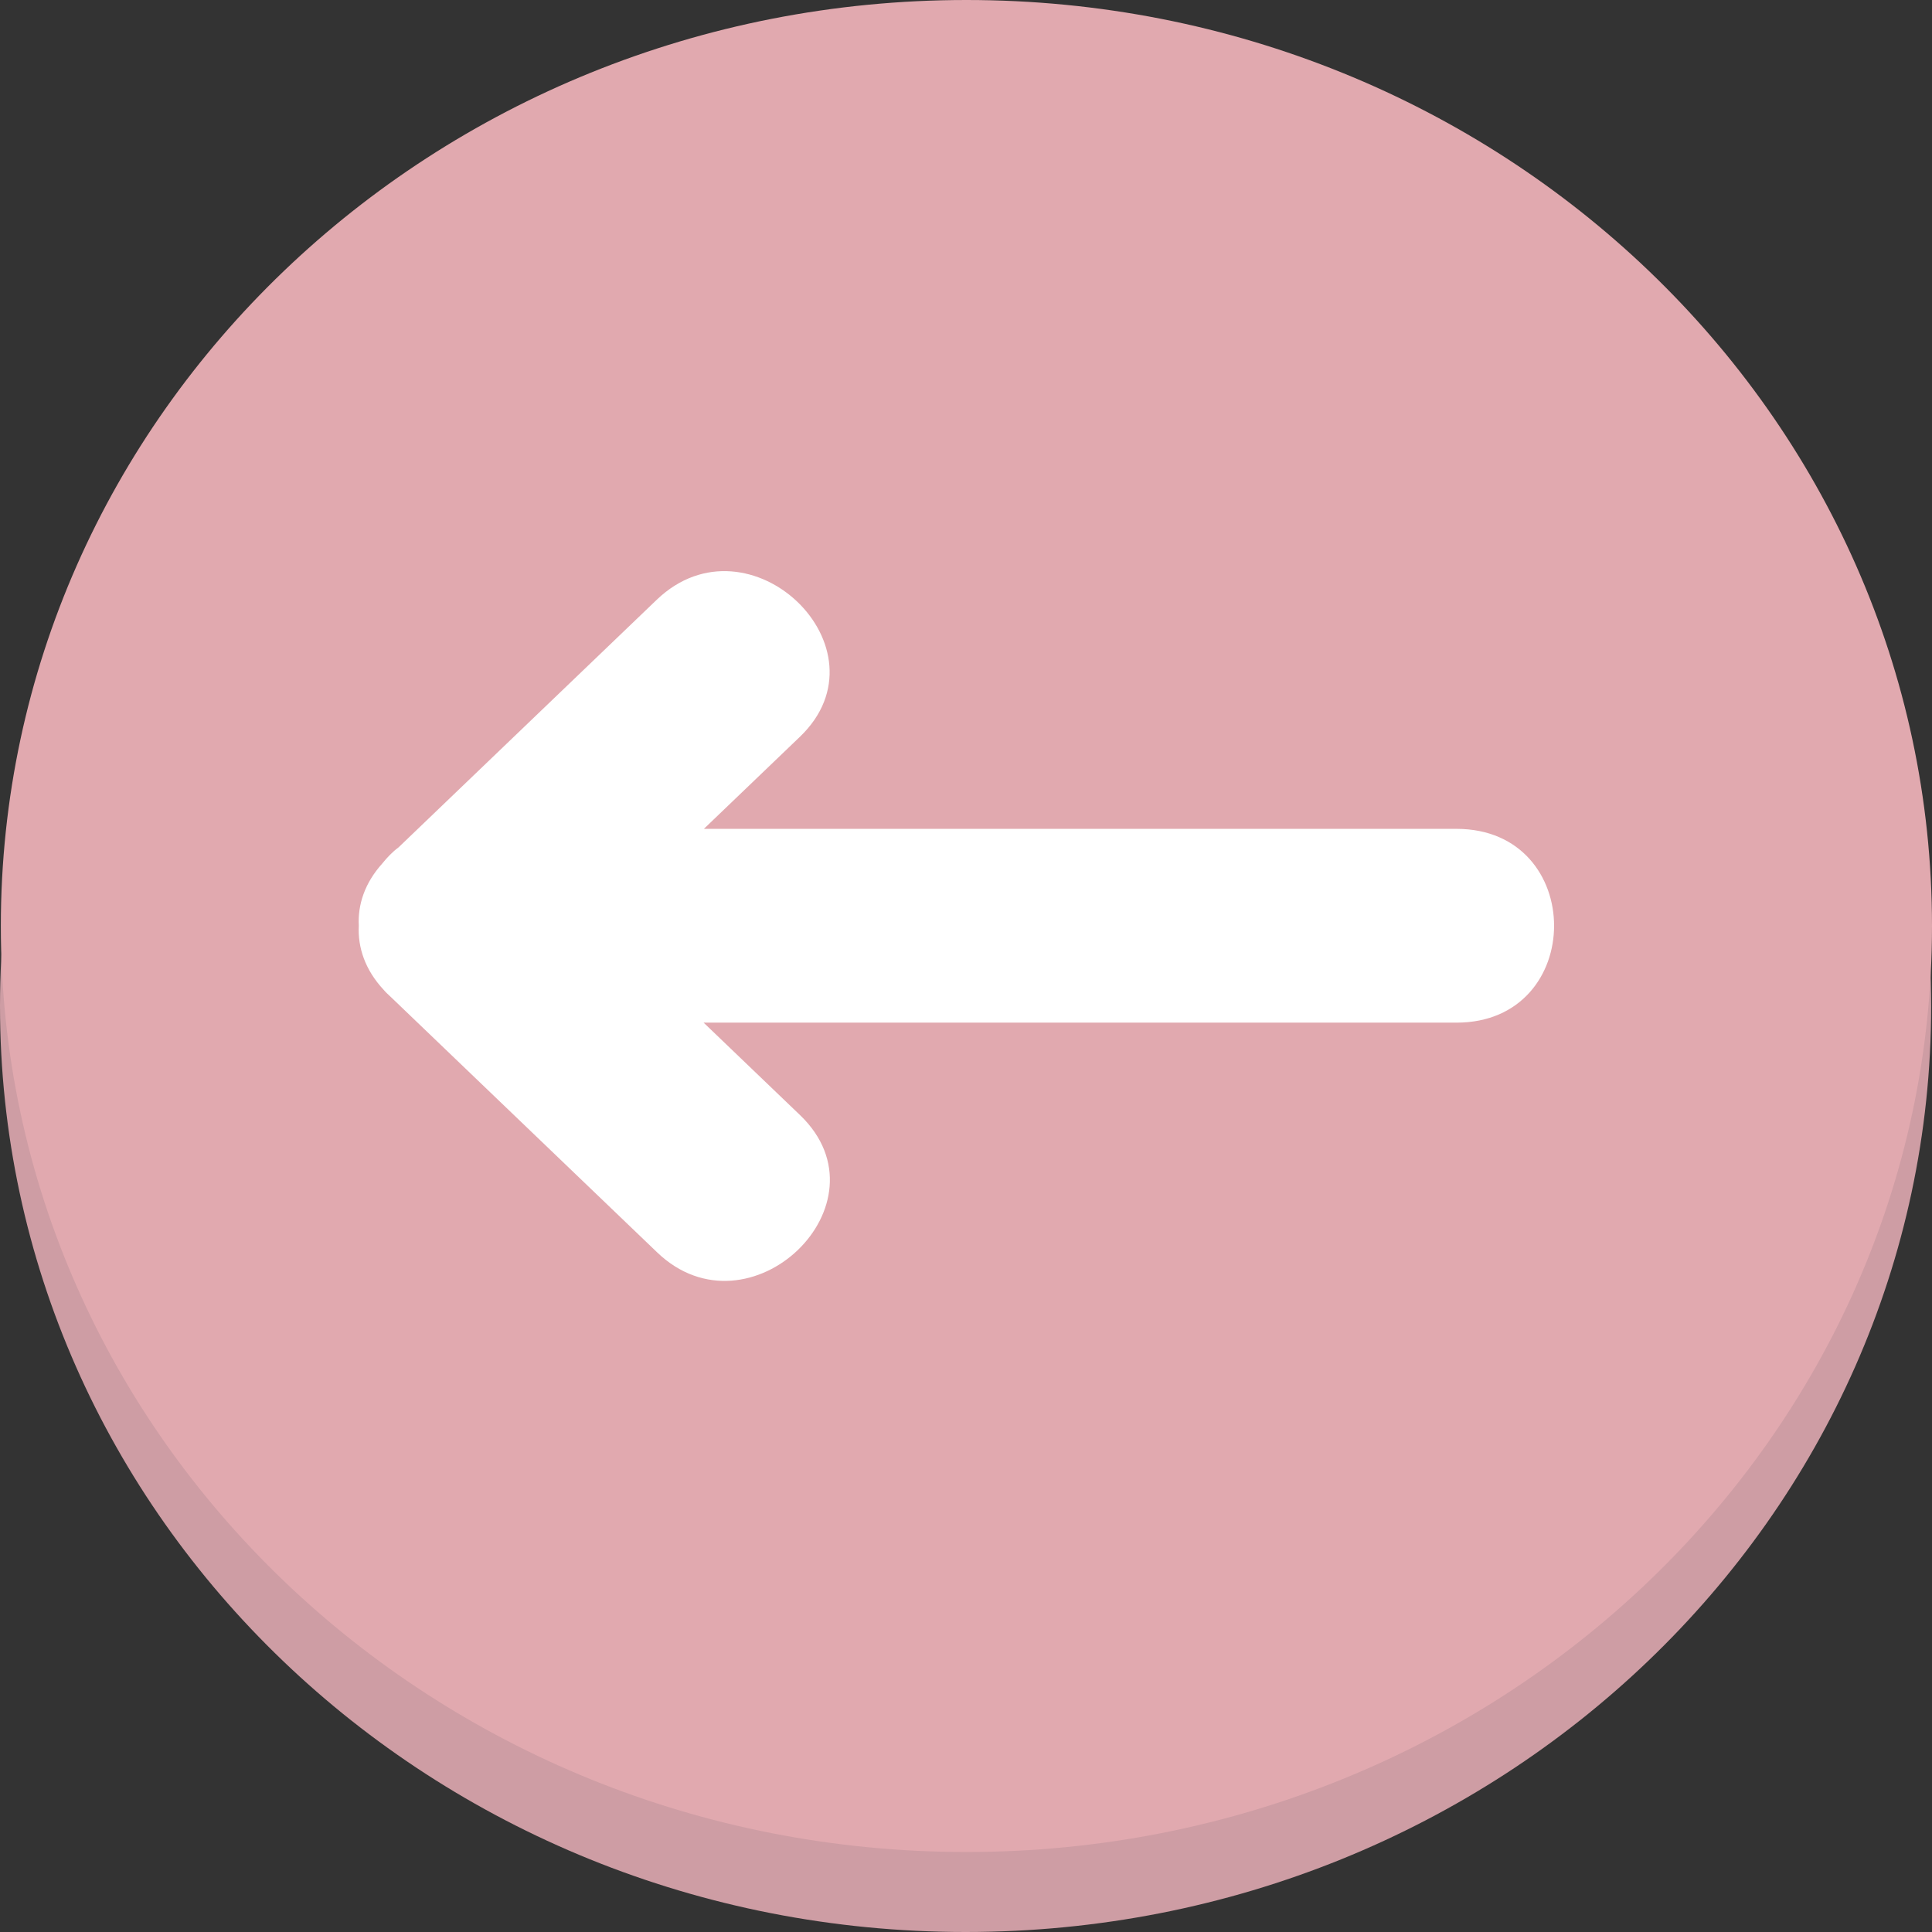 <svg width="69" height="69" viewBox="0 0 69 69" fill="none" xmlns="http://www.w3.org/2000/svg">
<rect x="0" y="0" width="69" height="69" fill="#333333" stroke="none"/>
<g clip-path="url(#clip0_282_17)">
<path d="M34.485 69C53.531 69 68.97 54.193 68.97 35.928C68.97 17.663 53.531 2.857 34.485 2.857C15.44 2.857 0 17.663 0 35.928C0 54.193 15.44 69 34.485 69Z" fill="#CE9DA4"/>
<path d="M34.515 66.143C53.561 66.143 69 51.337 69 33.072C69 14.807 53.561 0 34.515 0C15.47 0 0.03 14.807 0.03 33.072C0.03 51.337 15.47 66.143 34.515 66.143Z" fill="#E1A9AF"/>
<path d="M52.007 29.602H25.139L28.568 26.314C31.856 23.16 26.758 18.261 23.46 21.415C20.381 24.368 17.312 27.311 14.234 30.263C14.014 30.426 13.824 30.627 13.654 30.838C13.024 31.538 12.774 32.314 12.814 33.062C12.774 33.829 13.034 34.634 13.704 35.353C13.784 35.449 13.874 35.526 13.964 35.612C17.133 38.651 20.301 41.69 23.47 44.728C26.758 47.882 31.866 42.993 28.578 39.83L25.129 36.523H52.017C56.665 36.523 56.665 29.602 52.017 29.602H52.007Z" fill="white"/>
</g>
<defs>
<clipPath id="clip0_282_17">
<rect width="69" height="69" fill="white"/>
</clipPath>
</defs>
</svg>
